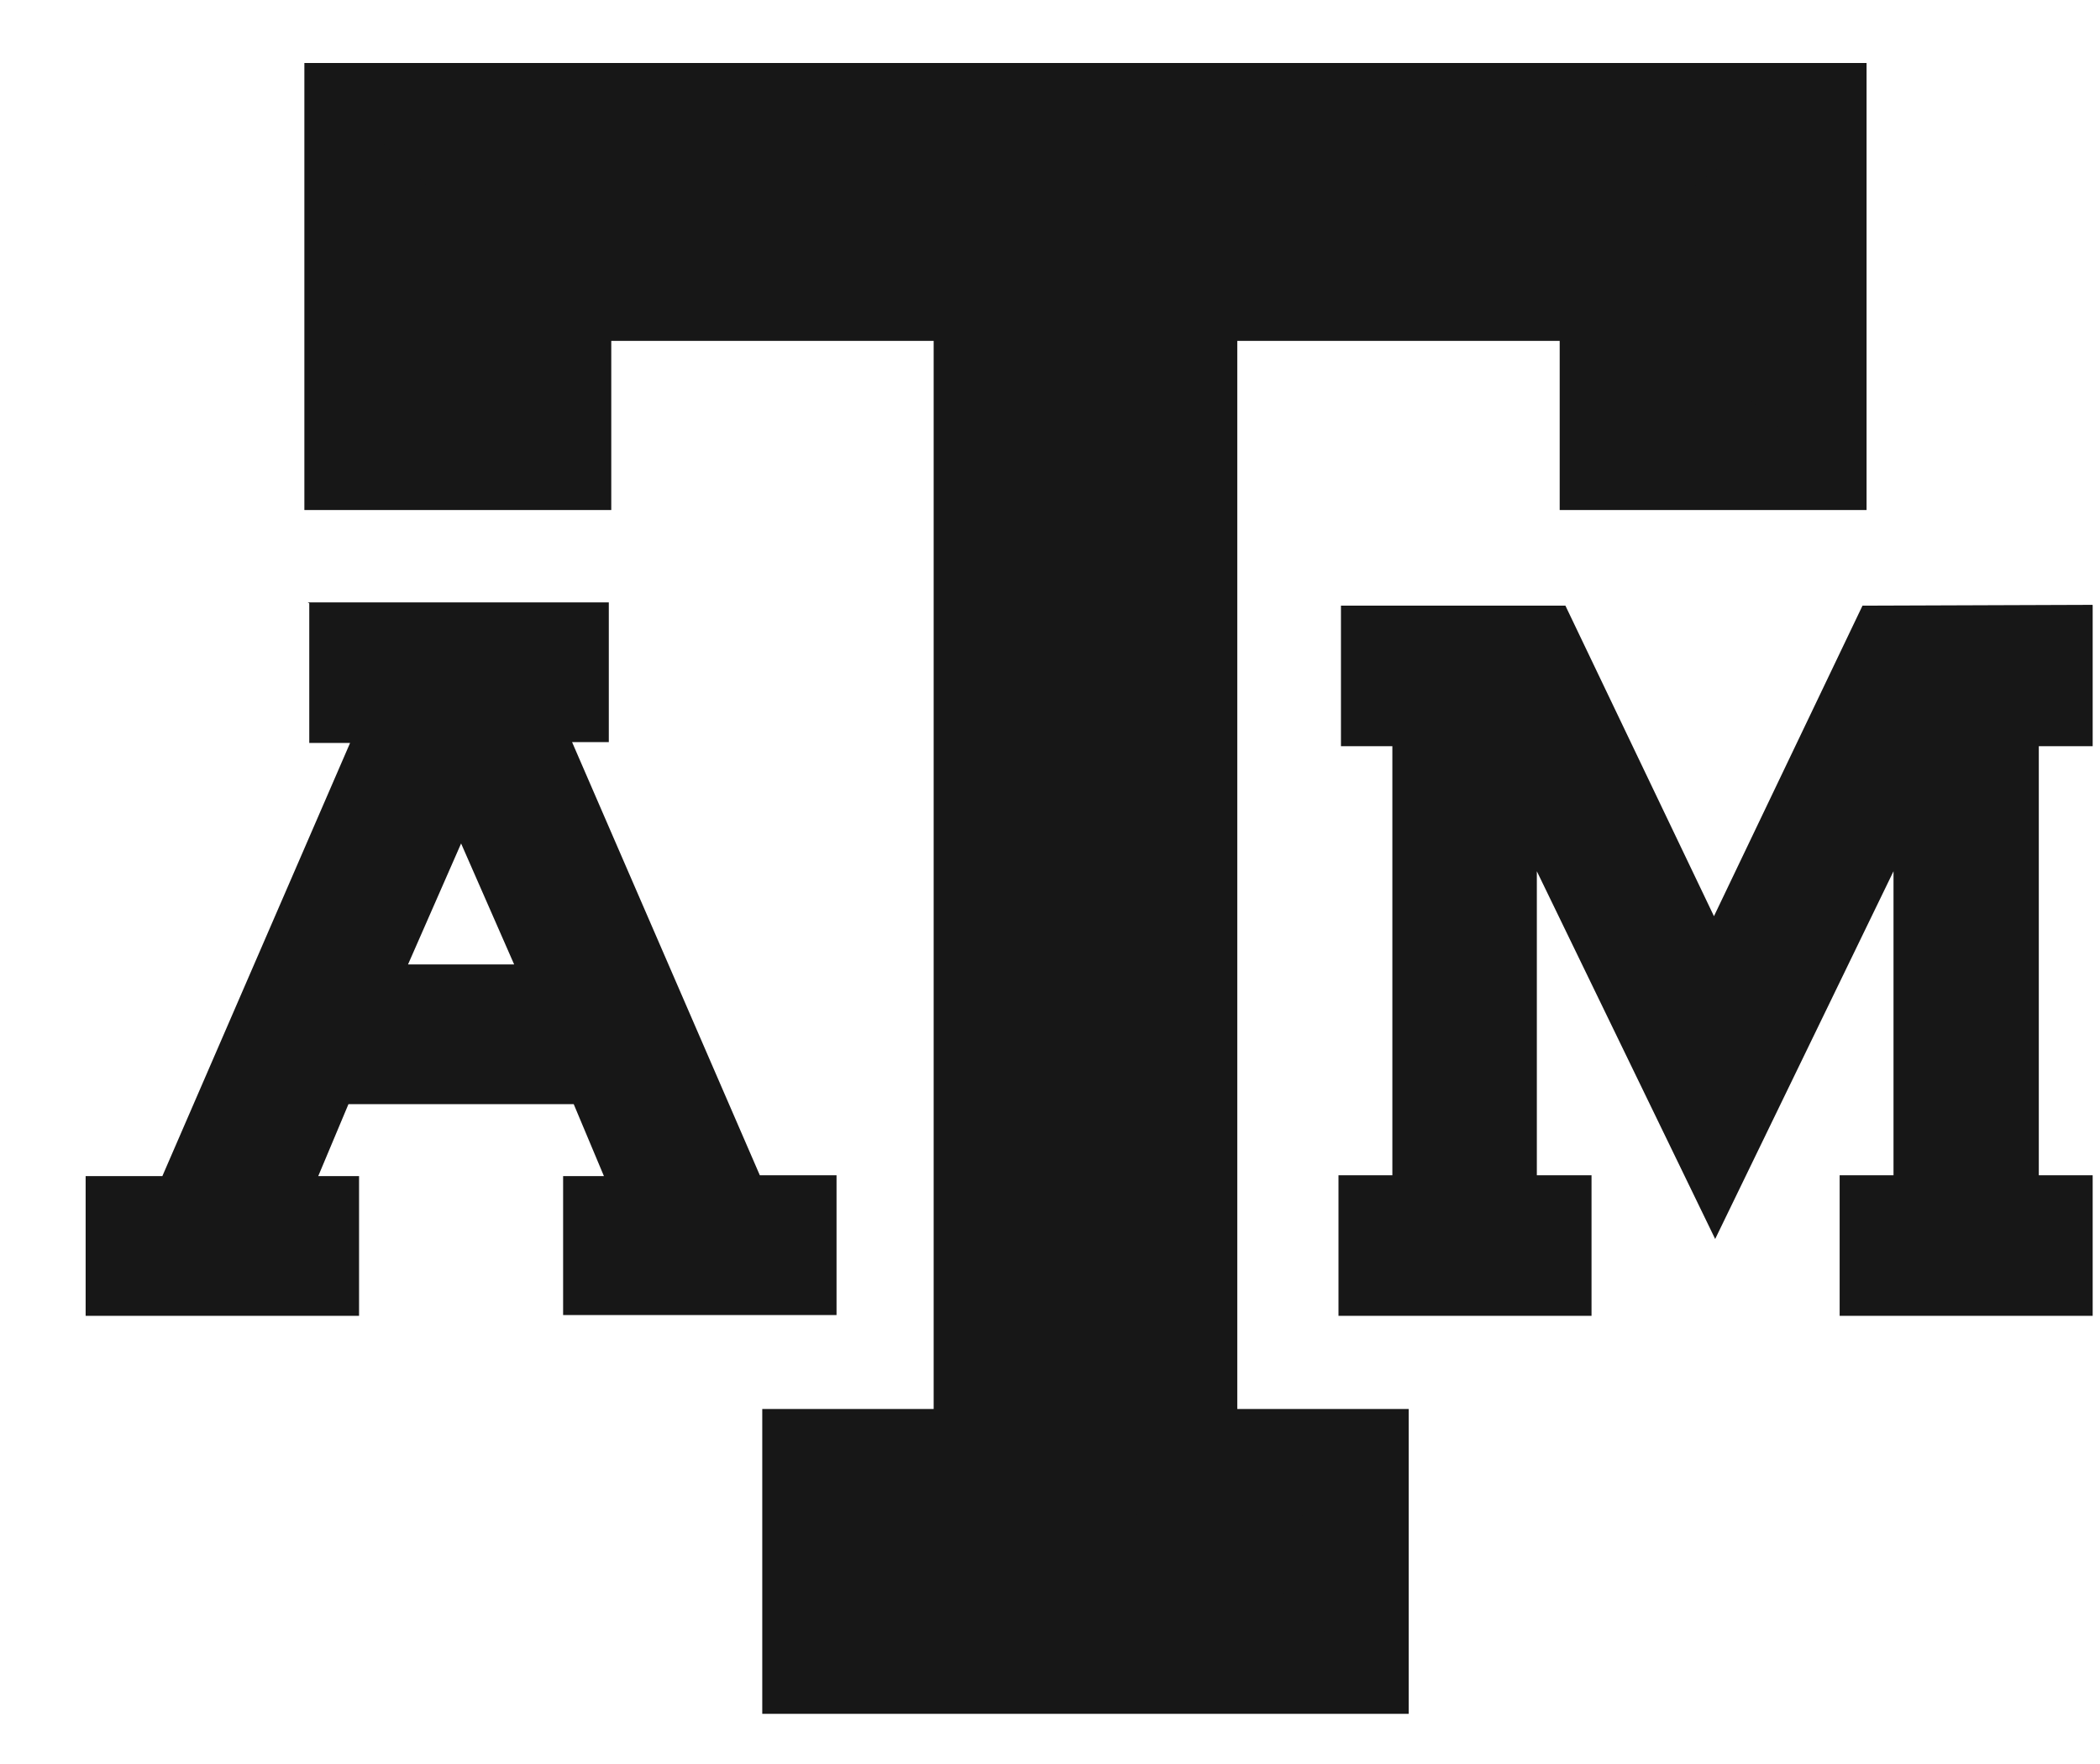 <svg width="100" height="84" viewBox="0 0 100 84" fill="none" xmlns="http://www.w3.org/2000/svg">
<g clip-path="url(#clip0_655_64)">
<g clip-path="url(#clip1_655_64)">
<path d="M88.691 28.84L81.617 43.628L74.543 28.84H63.855V35.534H66.303V55.965H63.738V62.658H75.787V55.965H73.183V41.488L81.675 59L90.167 41.488V55.965H87.602V62.658H99.651V55.965H97.086V35.534H99.651V28.801L88.691 28.84Z" fill="#171717"/>
<path d="M14.65 28.685H28.991V35.339H27.242L36.182 55.965H39.835V62.62H26.815V56.004H28.758L27.32 52.579H16.593L15.155 56.004H17.098V62.658H4.078V56.004H7.732L16.671 35.378H14.727V28.724L14.65 28.685ZM21.957 40.165L19.43 45.925H24.483L21.957 40.165Z" fill="#171717"/>
<path d="M14.65 3H88.884V24.287H74.271V16.232H58.918V67.095H67.08V81.611H36.298V67.095H44.46V16.232H29.108V24.287H14.494V3H14.65Z" fill="#171717"/>
<path d="M17.408 5.997H84.414L80.372 9.11H20.595L17.408 5.997Z" fill="#191919" fill-opacity="0.35"/>
<path d="M52.855 10.2L55.926 13.235V70.286L52.855 73.322V10.2Z" fill="#191919" fill-opacity="0.35"/>
<path d="M85.969 7.592V21.563L82.898 18.606V10.745L85.969 7.592Z" fill="#191919" fill-opacity="0.35"/>
<path d="M64.107 70.014V78.692L60.998 75.773V73.244L64.107 70.014Z" fill="#191919" fill-opacity="0.35"/>
</g>
</g>
<defs>
<clipPath id="clip0_655_64">
<rect width="100" height="84" fill="white"/>
</clipPath>
<clipPath id="clip1_655_64">
<rect width="96" height="79" fill="white" transform="translate(4 3)"/>
</clipPath>
</defs>
</svg>
